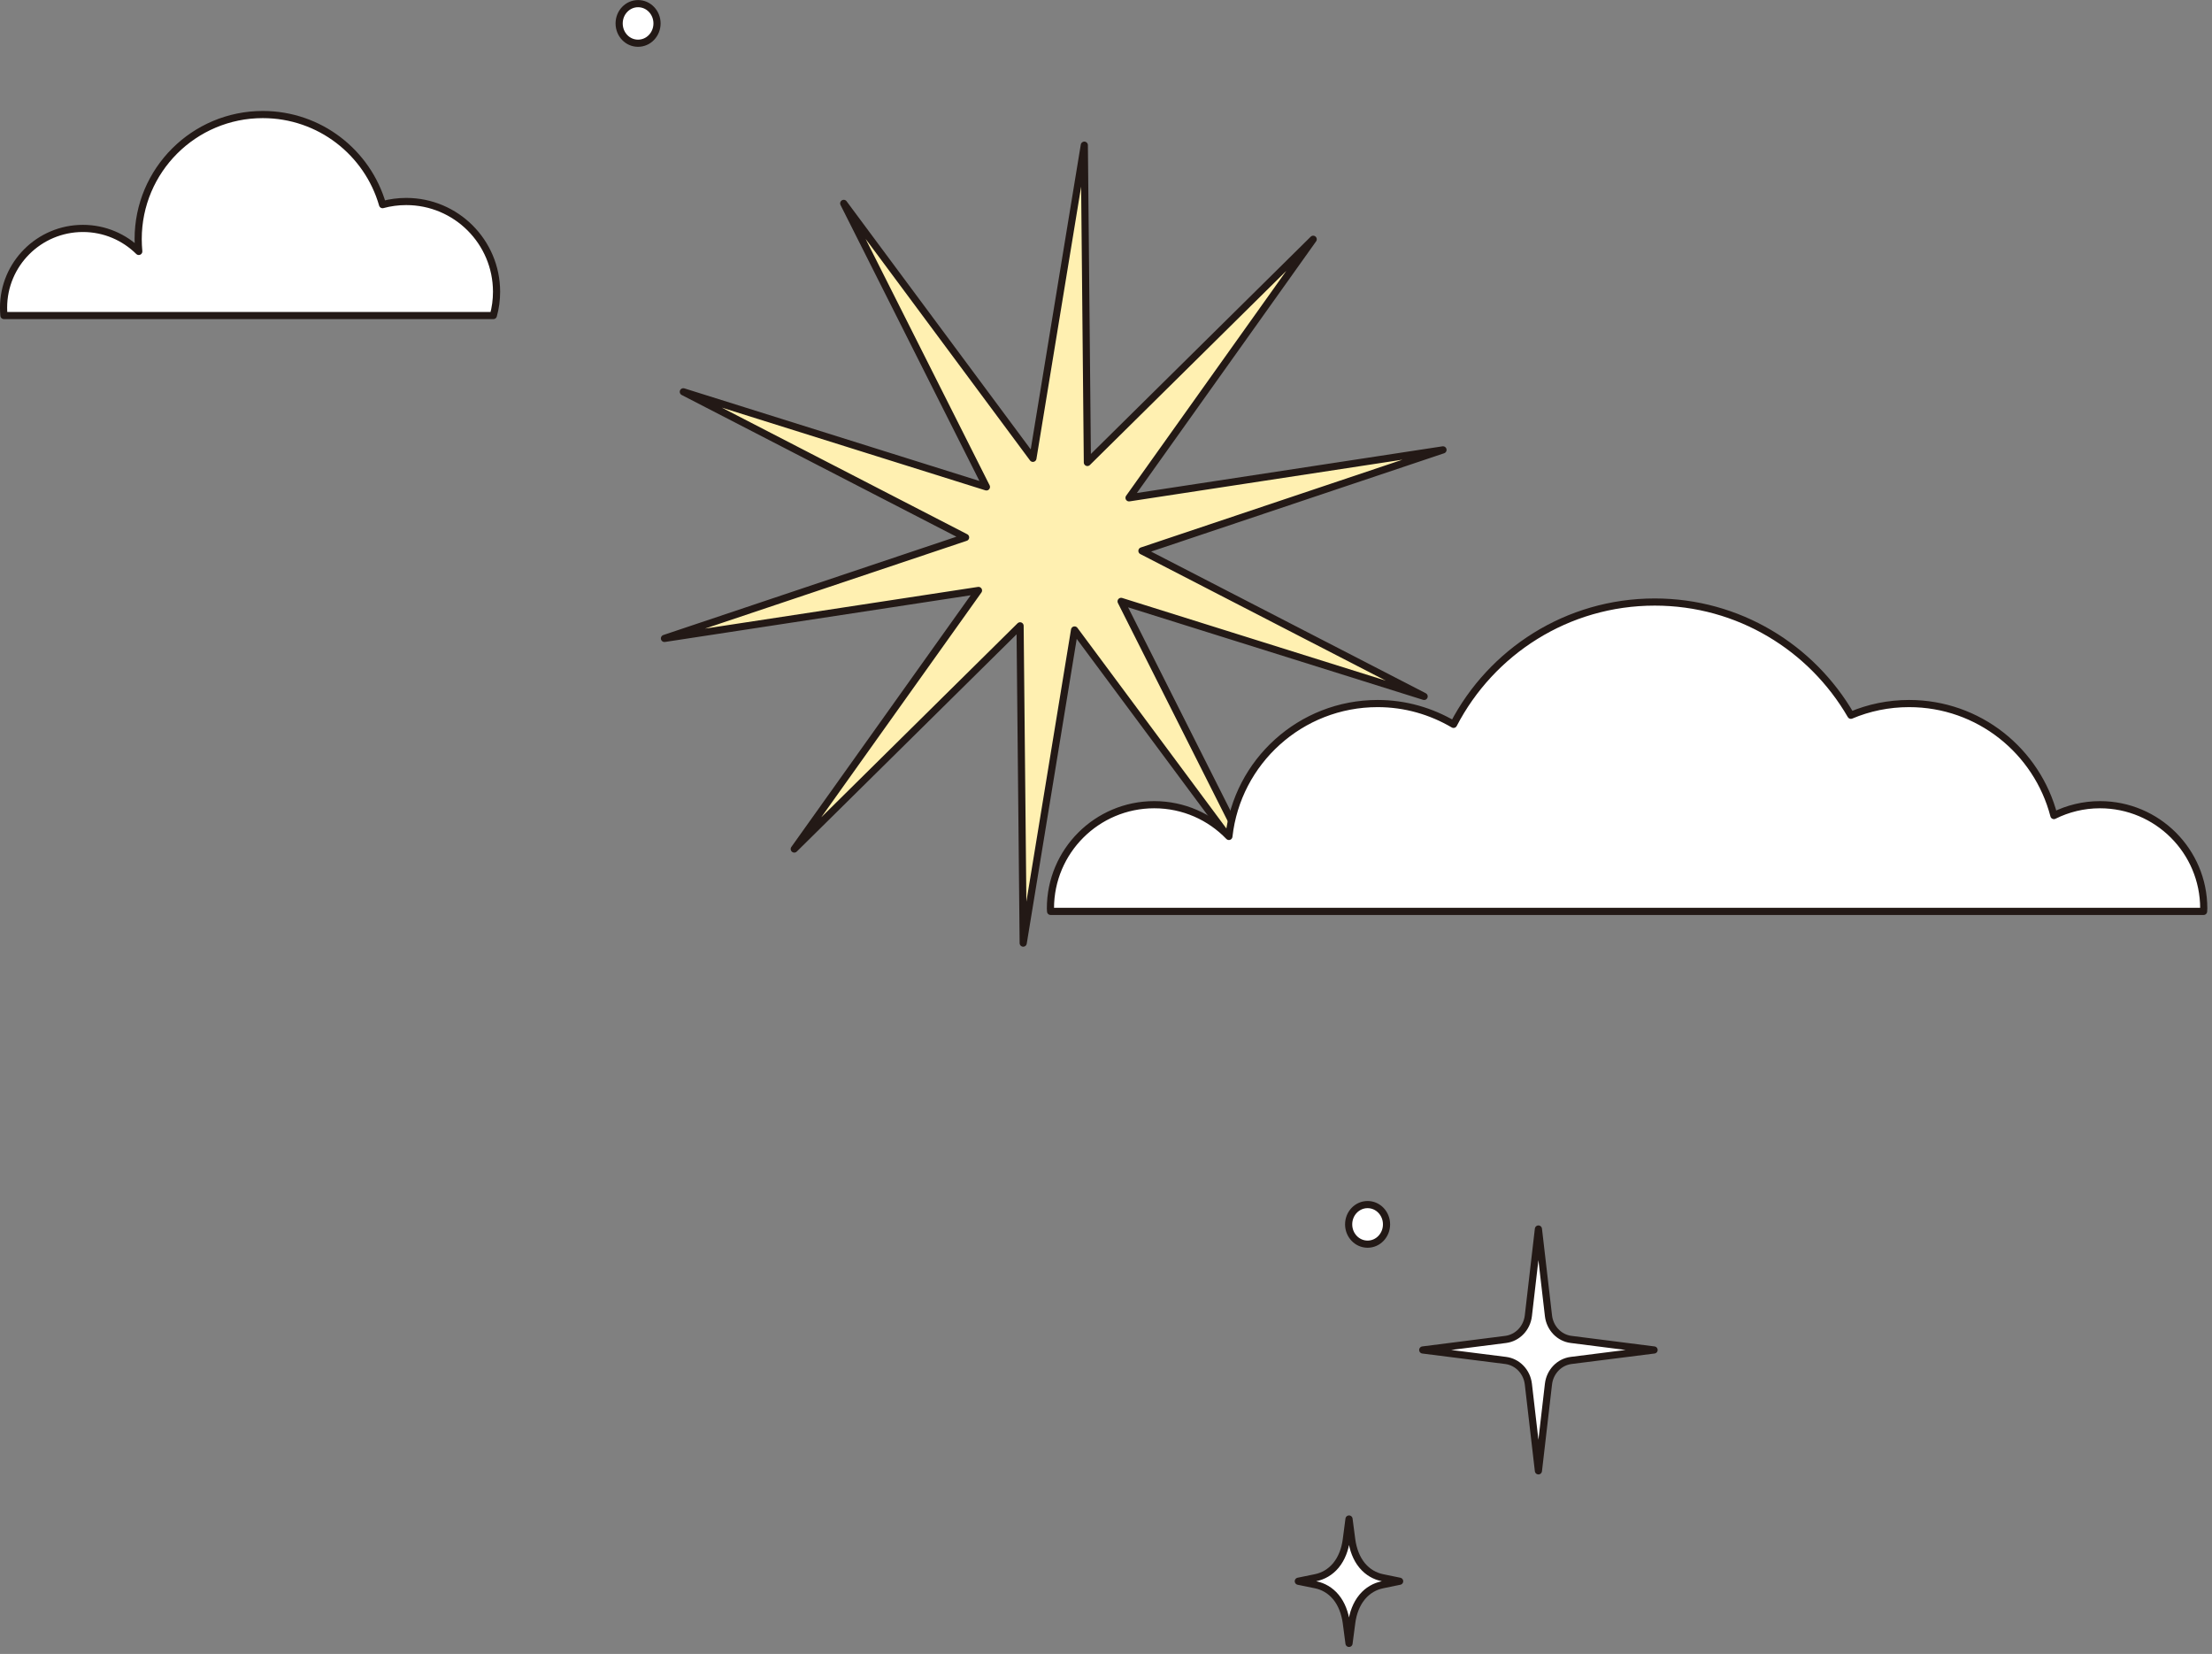 <svg width="309" height="231" viewBox="0 0 309 231" fill="none" xmlns="http://www.w3.org/2000/svg">
<rect x="0" y="0" width="309" height="231" fill="#808080" stroke="none"/>
<g clip-path="url(#clip0_82_15370)">
<path d="M151.471 20.277L151.899 64.59L183.443 33.418L157.719 69.53L201.575 62.832L159.52 76.939L198.94 97.266L156.61 83.993L176.544 123.59L150.108 87.987L142.934 131.721L142.497 87.408L110.953 118.579L136.687 82.468L92.82 89.166L134.886 75.059L95.456 54.721L137.796 68.005L117.862 28.407L144.288 64.011L151.471 20.277Z" fill="#FFF0B1"/>
<path d="M151.471 20.277L151.899 64.59L183.443 33.418L157.719 69.53L201.575 62.832L159.52 76.939L198.94 97.266L156.61 83.993L176.544 123.59L150.108 87.987L142.934 131.721L142.497 87.408L110.953 118.579L136.687 82.468L92.82 89.166L134.886 75.059L95.456 54.721L137.796 68.005L117.862 28.407L144.288 64.011L151.471 20.277Z" stroke="#231916" stroke-miterlimit="10" stroke-linecap="round" stroke-linejoin="round"/>
<path d="M86.49 3.273C86.49 1.748 87.671 0.508 89.136 0.508C90.601 0.508 91.781 1.748 91.781 3.273C91.781 4.797 90.601 6.037 89.136 6.037C87.671 6.047 86.49 4.808 86.49 3.273Z" fill="white"/>
<path d="M86.49 3.273C86.49 1.748 87.671 0.508 89.136 0.508C90.601 0.508 91.781 1.748 91.781 3.273C91.781 4.797 90.601 6.037 89.136 6.037C87.671 6.047 86.49 4.808 86.49 3.273Z" stroke="#231916" stroke-miterlimit="10" stroke-linecap="round" stroke-linejoin="round"/>
<path d="M188.396 171.004C188.396 169.479 189.577 168.239 191.042 168.239C192.507 168.239 193.688 169.479 193.688 171.004C193.688 172.528 192.507 173.768 191.042 173.768C189.577 173.768 188.396 172.528 188.396 171.004Z" fill="white"/>
<path d="M188.396 171.004C188.396 169.479 189.577 168.239 191.042 168.239C192.507 168.239 193.688 169.479 193.688 171.004C193.688 172.528 192.507 173.768 191.042 173.768C189.577 173.768 188.396 172.528 188.396 171.004Z" stroke="#231916" stroke-miterlimit="10" stroke-linecap="round" stroke-linejoin="round"/>
<path d="M214.905 171.654L216.309 183.769C216.512 185.497 217.815 186.869 219.473 187.073L231.063 188.546L219.473 190.01C217.815 190.223 216.512 191.585 216.309 193.313L214.905 205.428L213.5 193.313C213.297 191.585 211.994 190.223 210.336 190.01L198.746 188.546L210.336 187.073C211.994 186.859 213.297 185.497 213.5 183.769L214.905 171.654Z" fill="white"/>
<path d="M214.905 171.654L216.309 183.769C216.512 185.497 217.815 186.869 219.473 187.073L231.063 188.546L219.473 190.01C217.815 190.223 216.512 191.585 216.309 193.313L214.905 205.428L213.5 193.313C213.297 191.585 211.994 190.223 210.336 190.01L198.746 188.546L210.336 187.073C211.994 186.859 213.297 185.497 213.5 183.769L214.905 171.654Z" stroke="#231916" stroke-miterlimit="10" stroke-linecap="round" stroke-linejoin="round"/>
<path d="M193.097 220.348C192.06 220.135 191.073 219.586 190.299 218.661C190.289 218.641 190.269 218.62 190.259 218.61C189.485 217.675 189.007 216.394 188.824 215.033L188.447 212.156L188.071 215.033C187.898 216.394 187.409 217.675 186.636 218.61C186.626 218.63 186.606 218.641 186.595 218.661C185.822 219.586 184.825 220.135 183.797 220.348L181.365 220.846L183.797 221.344C184.835 221.558 185.822 222.106 186.595 223.031C186.606 223.052 186.626 223.072 186.636 223.082C187.409 224.017 187.888 225.298 188.071 226.66L188.447 229.526L188.824 226.66C188.997 225.298 189.485 224.017 190.259 223.082C190.269 223.062 190.289 223.042 190.299 223.031C191.073 222.106 192.07 221.558 193.097 221.344L195.519 220.846L193.097 220.348Z" fill="white"/>
<path d="M193.097 220.348C192.06 220.135 191.073 219.586 190.299 218.661C190.289 218.641 190.269 218.62 190.259 218.61C189.485 217.675 189.007 216.394 188.824 215.033L188.447 212.156L188.071 215.033C187.898 216.394 187.409 217.675 186.636 218.61C186.626 218.63 186.606 218.641 186.595 218.661C185.822 219.586 184.825 220.135 183.797 220.348L181.365 220.846L183.797 221.344C184.835 221.558 185.822 222.106 186.595 223.031C186.606 223.052 186.626 223.072 186.636 223.082C187.409 224.017 187.888 225.298 188.071 226.66L188.447 229.526L188.824 226.66C188.997 225.298 189.485 224.017 190.259 223.082C190.269 223.062 190.289 223.042 190.299 223.031C191.073 222.106 192.07 221.558 193.097 221.344L195.519 220.846L193.097 220.348Z" stroke="#231916" stroke-miterlimit="10" stroke-linecap="round" stroke-linejoin="round"/>
<path d="M307.825 127.29C307.825 127.147 307.846 127.015 307.846 126.873C307.846 118.874 301.354 112.39 293.346 112.39C291.036 112.39 288.858 112.939 286.915 113.904C284.575 104.909 276.424 98.262 266.686 98.262C263.806 98.262 261.049 98.842 258.556 99.899C253.082 90.446 242.865 84.084 231.154 84.084C218.923 84.084 208.32 91.026 203.049 101.169C199.935 99.34 196.323 98.262 192.446 98.262C181.681 98.262 172.828 106.383 171.668 116.821C169.033 114.087 165.339 112.39 161.238 112.39C153.23 112.39 146.738 118.874 146.738 126.873C146.738 127.015 146.759 127.147 146.759 127.29H307.825Z" fill="white"/>
<path d="M307.825 127.29C307.825 127.147 307.846 127.015 307.846 126.873C307.846 118.874 301.354 112.39 293.346 112.39C291.036 112.39 288.858 112.939 286.915 113.904C284.575 104.909 276.424 98.262 266.686 98.262C263.806 98.262 261.049 98.842 258.556 99.899C253.082 90.446 242.865 84.084 231.154 84.084C218.923 84.084 208.32 91.026 203.049 101.169C199.935 99.34 196.323 98.262 192.446 98.262C181.681 98.262 172.828 106.383 171.668 116.821C169.033 114.087 165.339 112.39 161.238 112.39C153.23 112.39 146.738 118.874 146.738 126.873C146.738 127.015 146.759 127.147 146.759 127.29H307.825Z" stroke="#231916" stroke-miterlimit="10" stroke-linecap="round" stroke-linejoin="round"/>
<path d="M56.748 28.143C55.598 28.143 54.489 28.296 53.441 28.58C51.355 21.313 44.659 15.998 36.712 15.998C27.097 15.998 19.302 23.783 19.302 33.388C19.302 33.977 19.333 34.547 19.384 35.116C17.379 33.134 14.632 31.904 11.579 31.904C5.464 31.904 0.498 36.864 0.498 42.972C0.498 43.338 0.518 43.704 0.549 44.07H10.724H22.589H22.996H32.093H68.918C69.213 43.013 69.365 41.895 69.365 40.736C69.355 33.784 63.718 28.143 56.748 28.143Z" fill="white"/>
<path d="M56.748 28.143C55.598 28.143 54.489 28.296 53.441 28.58C51.355 21.313 44.659 15.998 36.712 15.998C27.097 15.998 19.302 23.783 19.302 33.388C19.302 33.977 19.333 34.547 19.384 35.116C17.379 33.134 14.632 31.904 11.579 31.904C5.464 31.904 0.498 36.864 0.498 42.972C0.498 43.338 0.518 43.704 0.549 44.07H10.724H22.589H22.996H32.093H68.918C69.213 43.013 69.365 41.895 69.365 40.736C69.355 33.784 63.718 28.143 56.748 28.143Z" stroke="#231916" stroke-miterlimit="10" stroke-linecap="round" stroke-linejoin="round"/>
</g>
<defs>
<clipPath id="clip0_82_15370">
<rect width="308.356" height="230.054" fill="white"/>
</clipPath>
</defs>
</svg>
